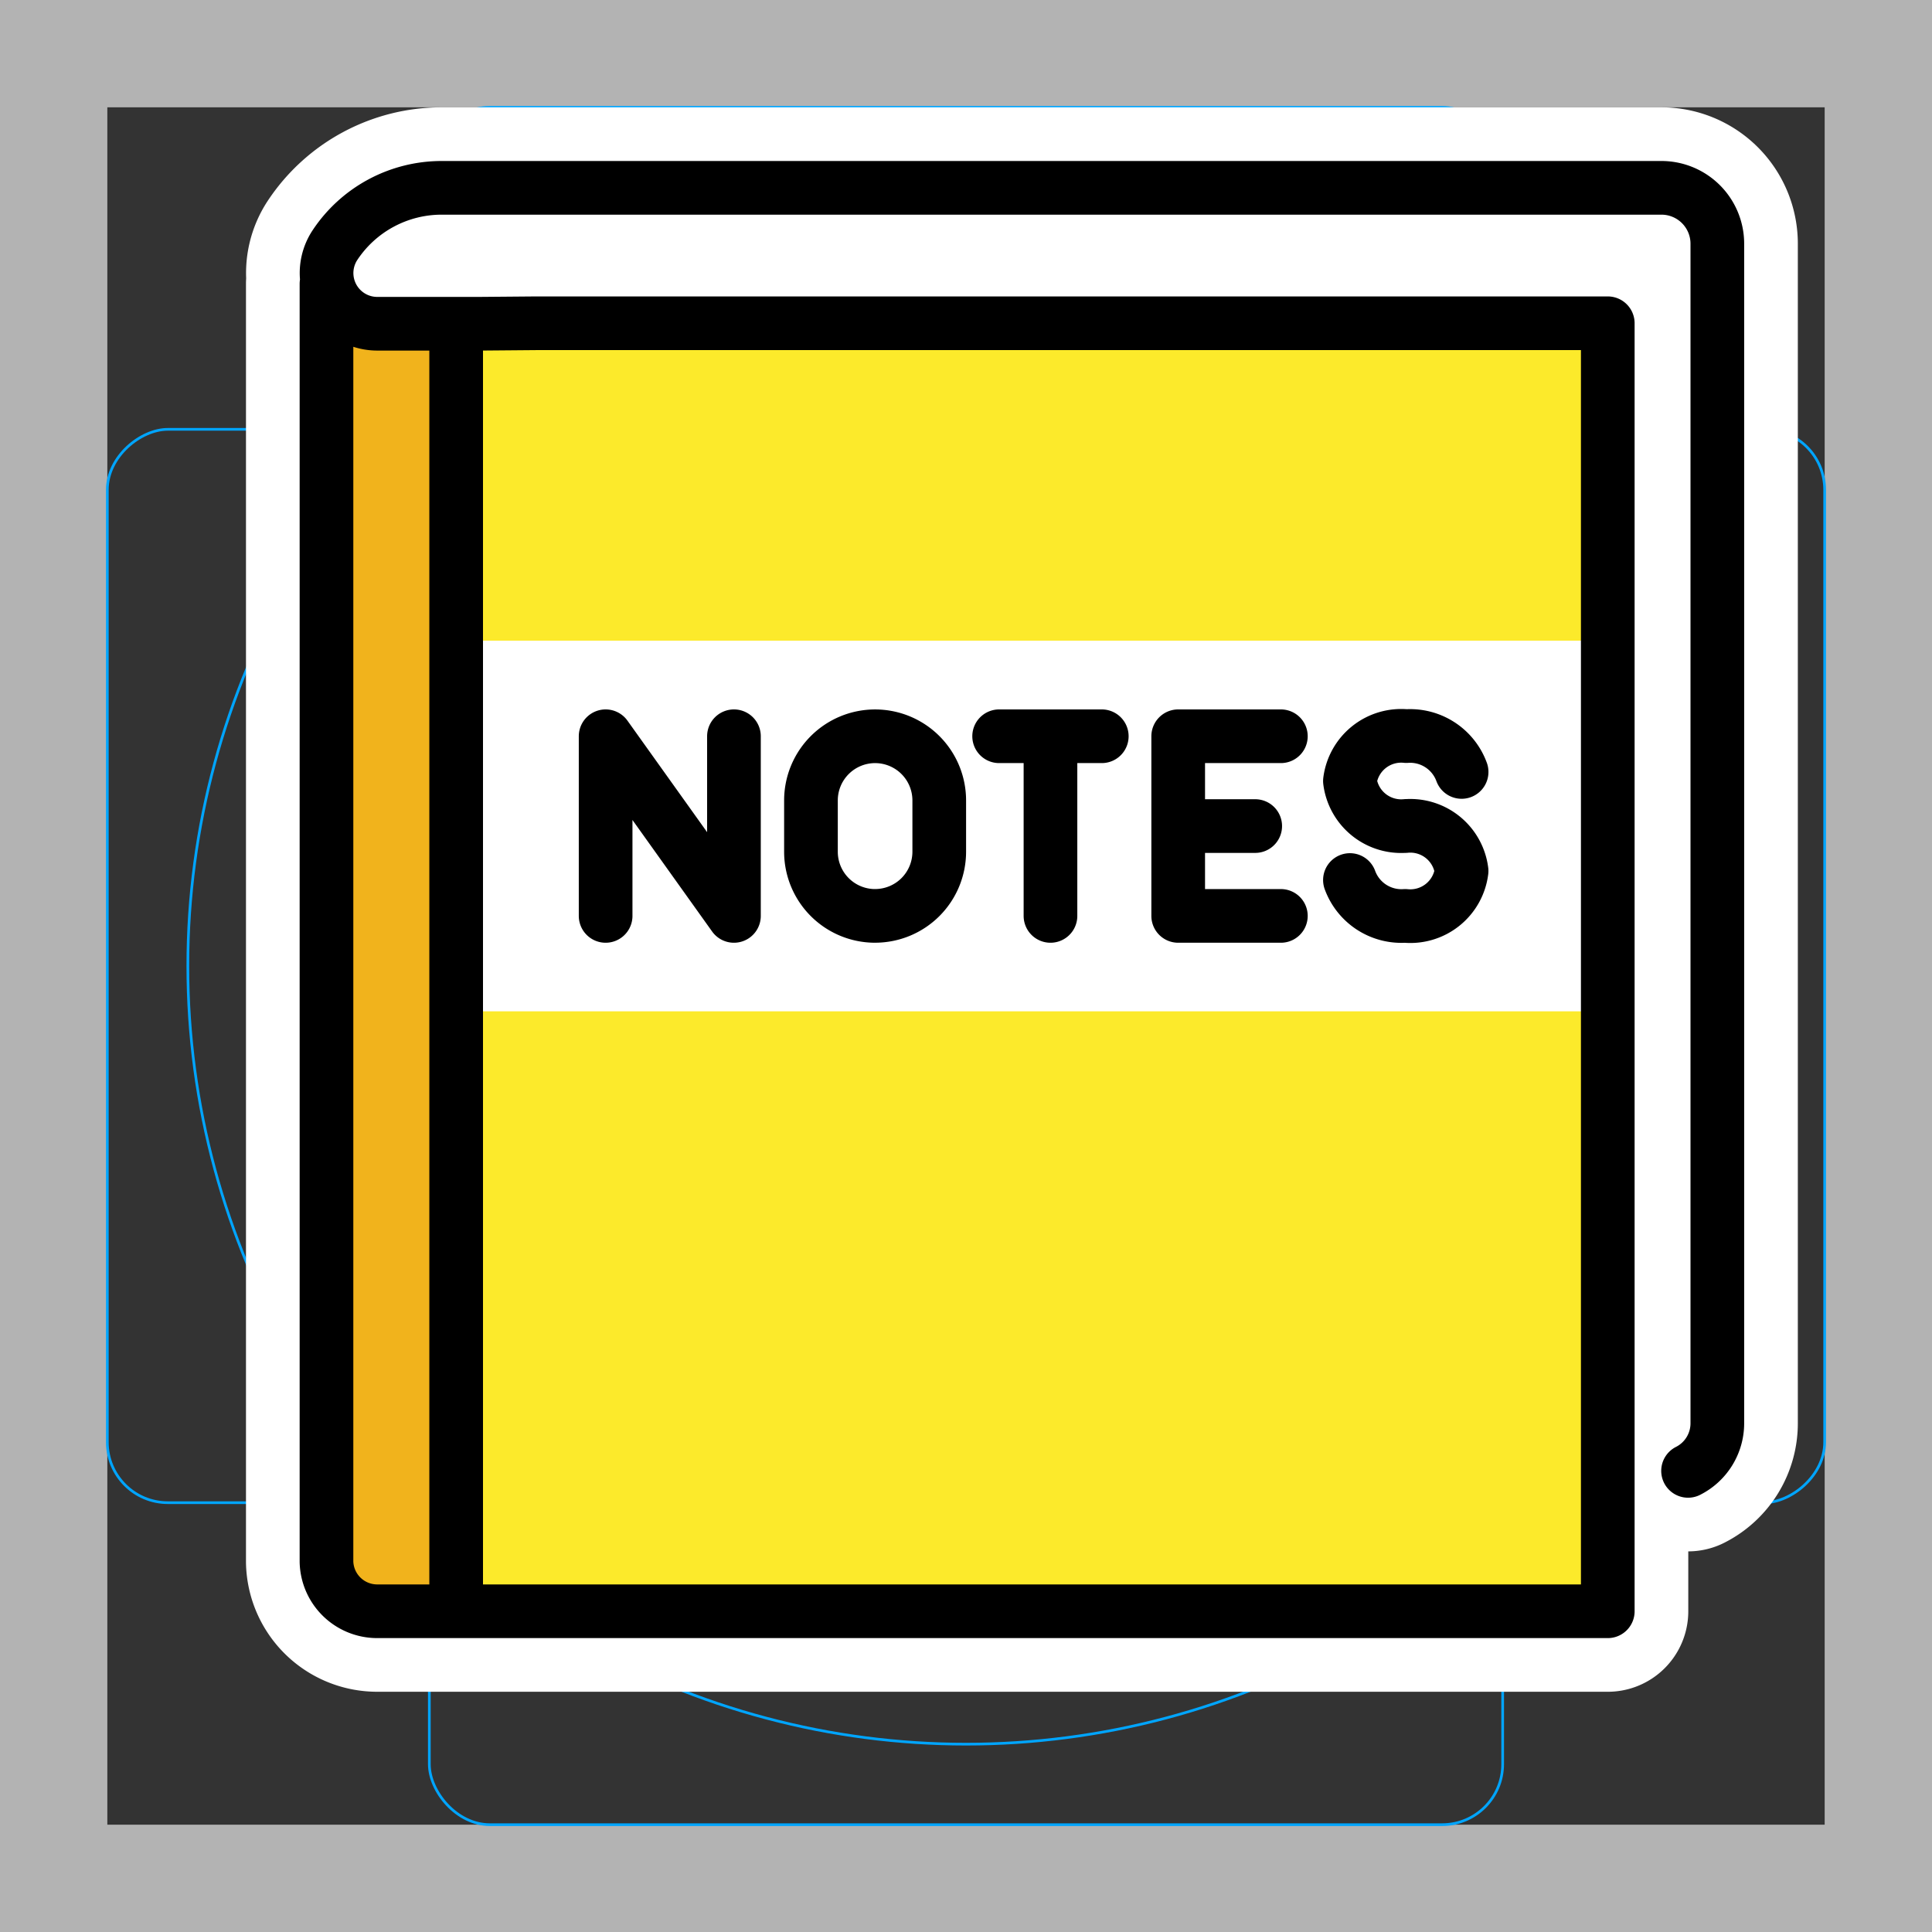 <svg viewBox="0 0 72 72" xmlns="http://www.w3.org/2000/svg"><rect x="0" y="0" width="72" height="72" fill="#333333" stroke="none"/><path fill="#b3b3b3" d="M68 4v64H4V4h64m4-4H0v72h72V0z"/><path fill="none" stroke="#00a5ff" stroke-miterlimit="10" stroke-width=".1" d="M12.923 10.958h46.154A1.923 1.923 0 0161 12.881v46.154a1.923 1.923 0 01-1.923 1.923H12.923A1.923 1.923 0 0111 59.035V12.881a1.923 1.923 0 011.923-1.923z"/><rect x="16" y="4" rx="2.254" width="40" height="64" fill="none" stroke="#00a5ff" stroke-miterlimit="10" stroke-width=".1"/><rect x="16" y="4" rx="2.254" width="40" height="64" transform="rotate(90 36 36)" fill="none" stroke="#00a5ff" stroke-miterlimit="10" stroke-width=".1"/><circle cx="36" cy="36" r="29" fill="none" stroke="#00a5ff" stroke-miterlimit="10" stroke-width=".1"/><g stroke-linecap="round" stroke-miterlimit="10" stroke-width="6" stroke="#fff" fill="none" stroke-linejoin="round"><path d="M17 13v46m45.909-4.185A1.986 1.986 0 0064 53.047V9.083A2.083 2.083 0 0061.917 7H16.459a4.771 4.771 0 00-3.973 2.13h0a1.889 1.889 0 001.573 2.935h3.808L20 12.047h39.917v48H14.058a1.89 1.89 0 01-1.891-1.85V10.575"/><path d="M47.734 27.438h-3.826v6.695h3.826m-3.826-3.348h2.87M22.57 34.133v-6.695l4.782 6.695v-6.695m5.26 6.695h0a2.391 2.391 0 01-2.39-2.391v-1.913a2.391 2.391 0 012.39-2.39h0a2.391 2.391 0 012.391 2.39v1.913a2.391 2.391 0 01-2.39 2.39zm21.858-5.365a2.043 2.043 0 00-2.06-1.336h0a1.925 1.925 0 00-2.102 1.674 1.925 1.925 0 002.102 1.673l-.043.006a1.925 1.925 0 012.102 1.674 1.925 1.925 0 01-2.102 1.674h0a2.043 2.043 0 01-2.059-1.337M37.235 27.438h3.825m-1.912 0v6.695"/></g><path fill="#fcea2b" d="M17.563 12h42.438v47.5H17.563z"/><path fill="#f1b31c" d="M12 12h5.948v47.5H12z"/><path fill="#fff" d="M17.573 23.876H59.99v13.813H17.573z"/><g fill="none" stroke="#000" stroke-linecap="round" stroke-linejoin="round" stroke-width="2"><path d="M17 13v46m45.909-4.185A1.986 1.986 0 0064 53.047V9.083A2.083 2.083 0 0061.917 7H16.459a4.771 4.771 0 00-3.973 2.13h0a1.889 1.889 0 001.573 2.935h3.808L20 12.047h39.917v48H14.058a1.89 1.89 0 01-1.891-1.85V10.575"/><path d="M47.734 27.438h-3.826v6.695h3.826m-3.826-3.348h2.87M22.57 34.133v-6.695l4.782 6.695v-6.695m5.26 6.695h0a2.391 2.391 0 01-2.39-2.391v-1.913a2.391 2.391 0 012.39-2.39h0a2.391 2.391 0 012.391 2.39v1.913a2.391 2.391 0 01-2.39 2.39zm21.858-5.365a2.043 2.043 0 00-2.06-1.336h0a1.925 1.925 0 00-2.102 1.674 1.925 1.925 0 002.102 1.673l-.043.006a1.925 1.925 0 012.102 1.674 1.925 1.925 0 01-2.102 1.674h0a2.043 2.043 0 01-2.059-1.337M37.235 27.438h3.825m-1.912 0v6.695"/></g></svg>